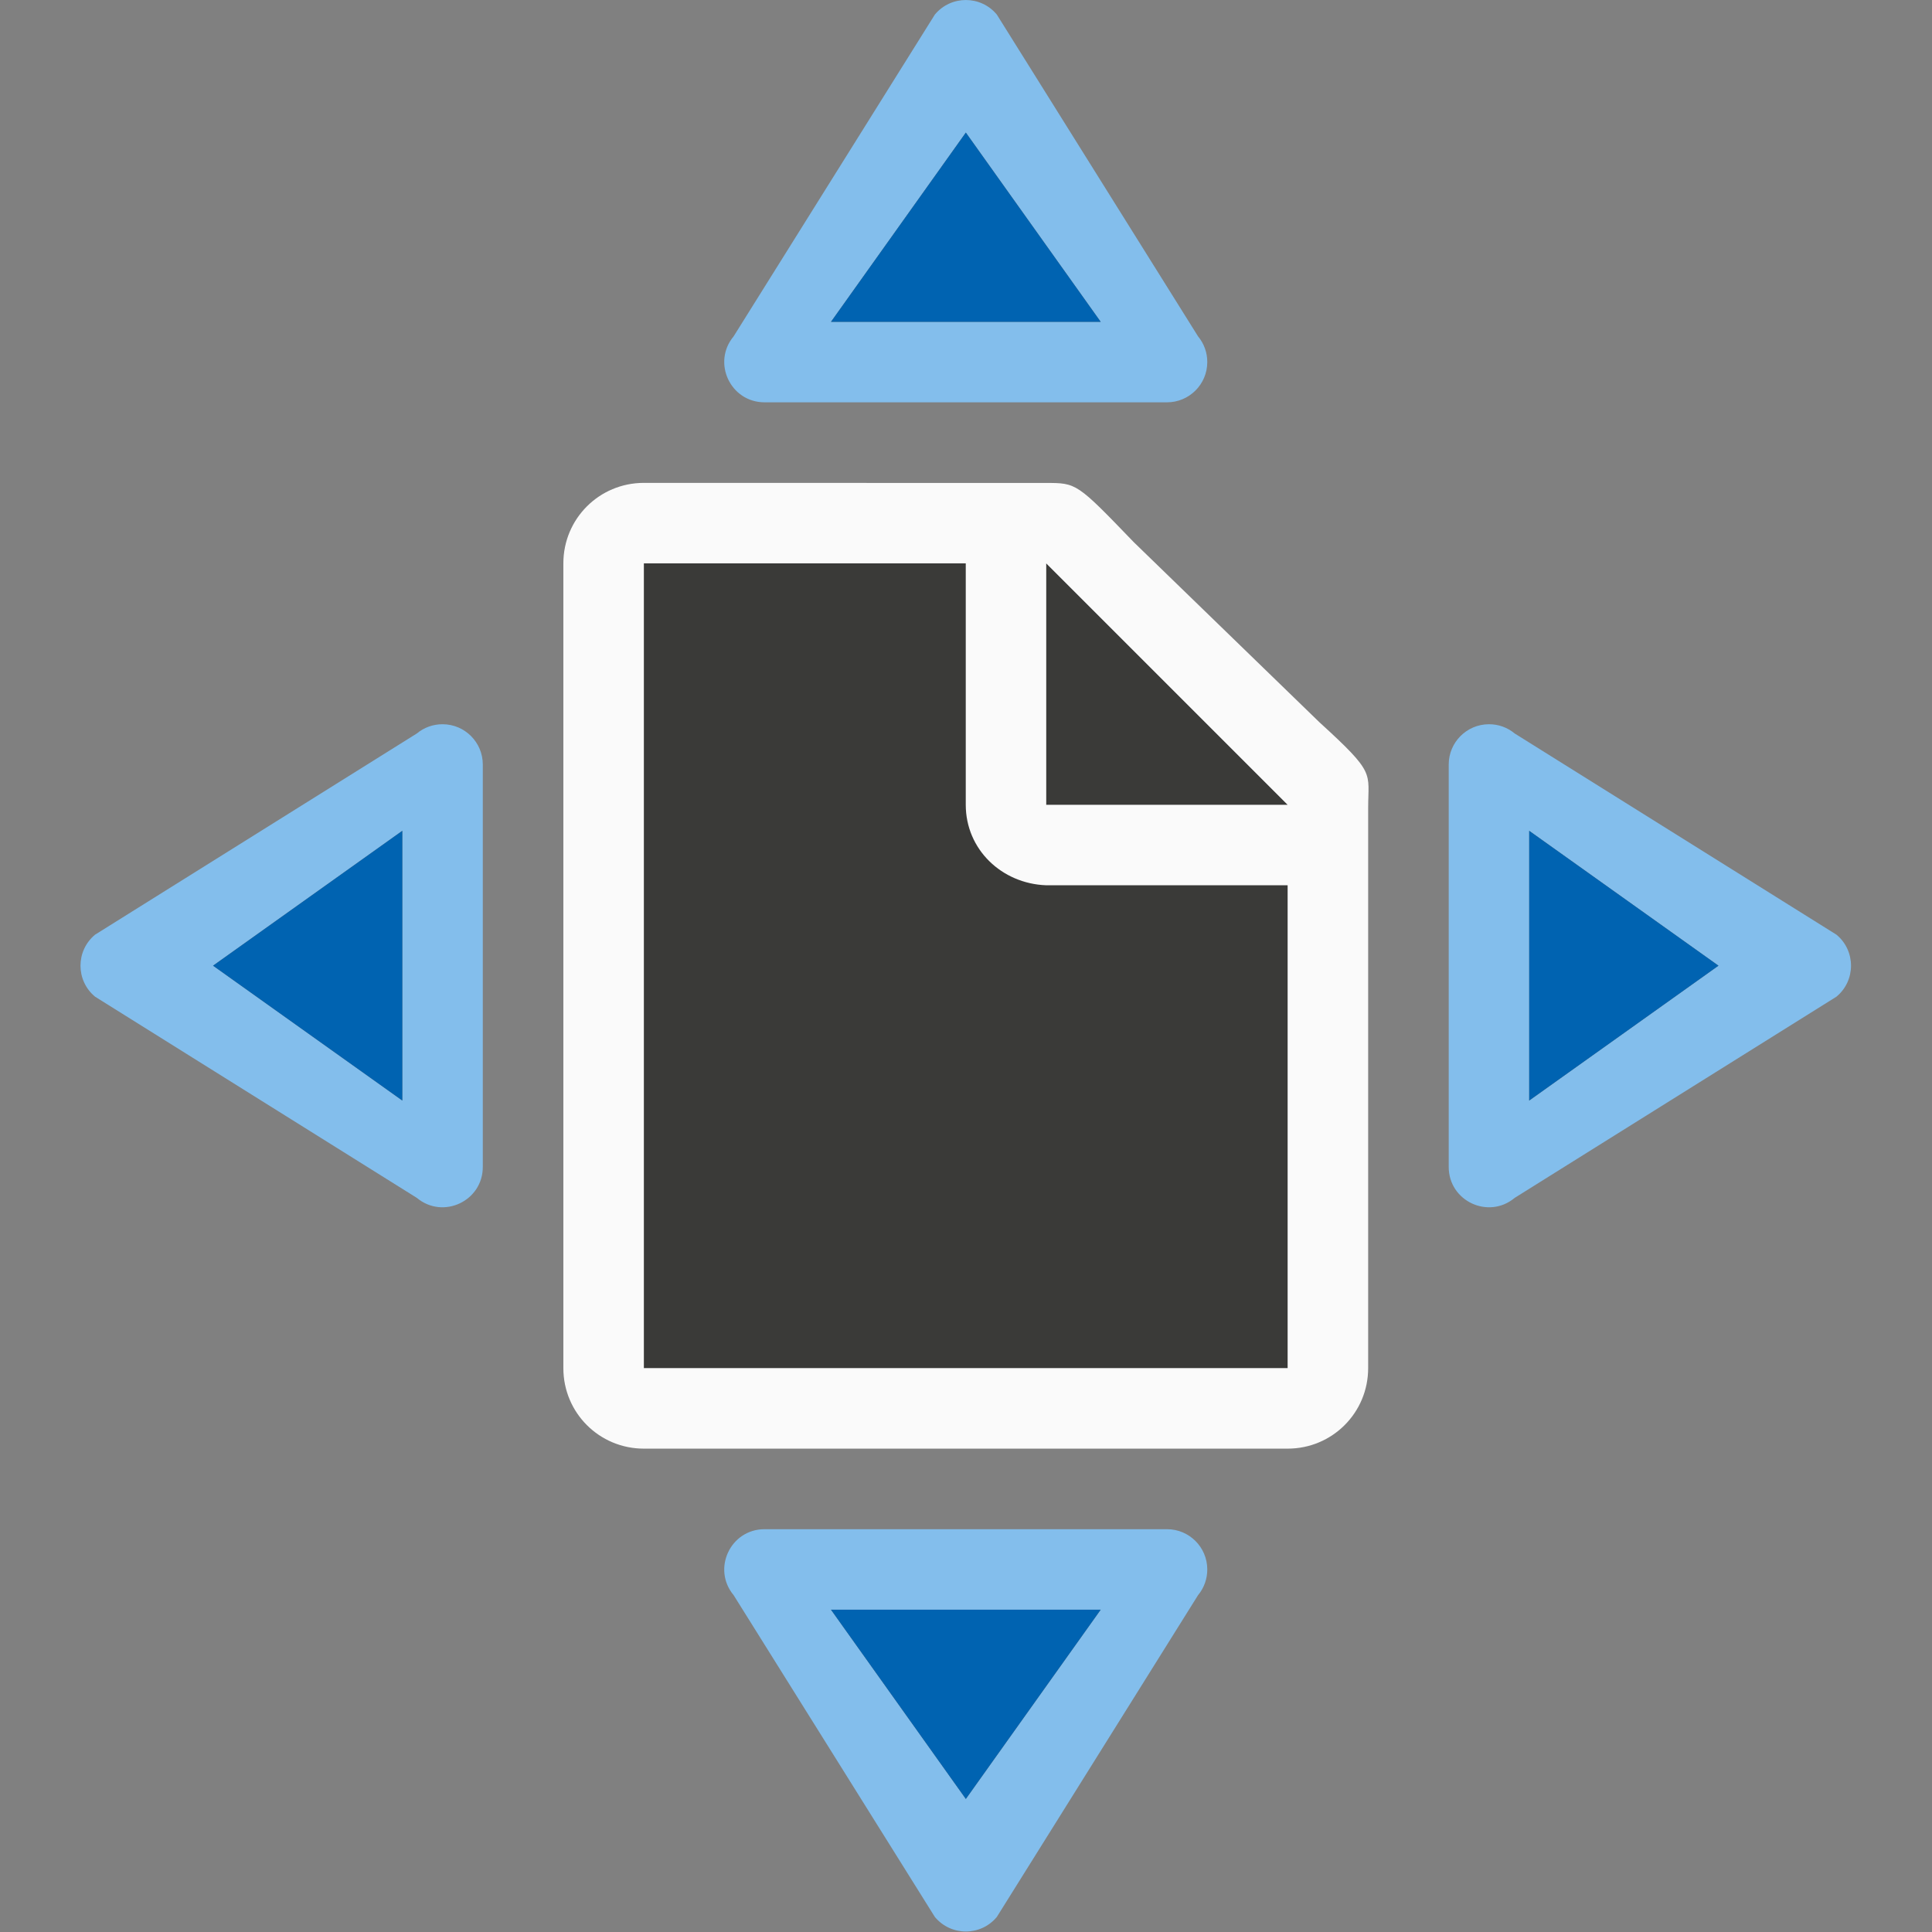 <svg viewBox="0 0 32 32" xmlns="http://www.w3.org/2000/svg"><rect x="0" y="0" width="32" height="32" fill="#808080" stroke="none"/><g transform="scale(1.333)"><path d="m8 7v10h8v-7l-3-3z" fill="#3a3a38"/><path d="m8 6c-.554 0-1 .446-1 1v10c0 .554.446 1 1 1h8c.554 0 1-.446 1-1v-6.959c0-.451.098-.425-.605-1.066l-2.307-2.238c-.71-.737-.71-.736-1.094-.736zm0 1h4v3c0 .554.446.98 1 1h3v6h-8zm5 0 3 3h-3z" fill="#fafafa"/><g fill-rule="evenodd"><path d="m5.501 8.999c-.118-.001-.232.04-.322.115l-3.998 2.5c-.241.2-.241.57 0 .77l3.998 2.5c.326.272.821.04.82-.385v-5c-0-.275-.223-.499-.498-.5zm-.502 1.324v3.352l-2.352-1.676z" fill="#83beec"/><path d="m4.999 10.323-2.352 1.676 2.352 1.676z" fill="#0063b1"/><path d="m18.499 8.999c.118-.001.232.04.322.115l3.998 2.5c.241.2.241.57 0 .77l-3.998 2.5c-.326.272-.821.04-.82-.385v-5c0-.275.223-.499.498-.5zm.502 1.324v3.352l2.352-1.676z" fill="#83beec"/><path d="m19.001 10.323 2.352 1.676-2.352 1.676z" fill="#0063b1"/><g transform="matrix(0 1 -1 0 24 0)"><path d="m4.501 8.999c-.118-.001-.232.04-.322.115l-3.998 2.5c-.241.2-.241.57 0 .77l3.998 2.5c.326.272.821.04.82-.385v-5c-0-.275-.223-.499-.498-.5zm-.502 1.324v3.352l-2.352-1.676z" fill="#83beec"/><path d="m3.999 10.323-2.352 1.676 2.352 1.676z" fill="#0063b1"/><path d="m19.499 8.999c.118-.001.232.04.322.115l3.998 2.5c.241.2.241.57 0 .77l-3.998 2.5c-.326.272-.821.04-.82-.385v-5c0-.275.223-.499.498-.5zm.502 1.324v3.352l2.352-1.676z" fill="#83beec"/><path d="m20.001 10.323 2.352 1.676-2.352 1.676z" fill="#0063b1"/></g></g></g></svg>